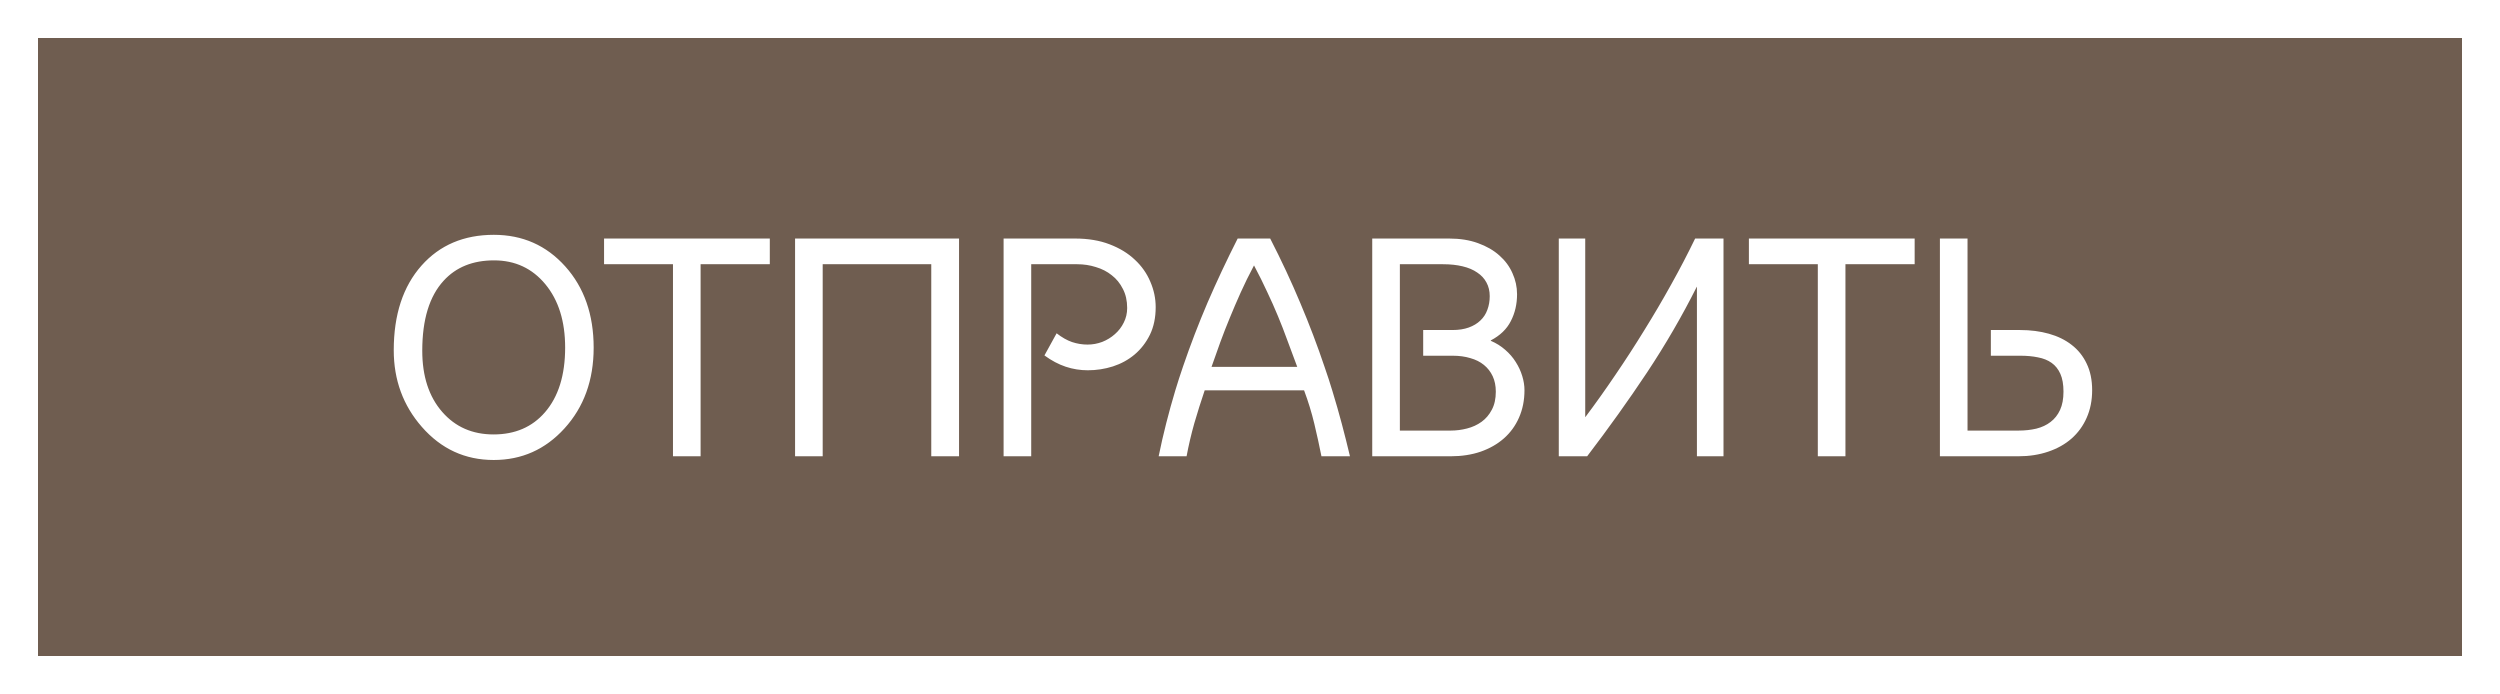 <svg width="263" height="73" viewBox="0 0 263 73" fill="none" xmlns="http://www.w3.org/2000/svg">
<g filter="url(#filter0_d_579_21)">
<rect x="4" width="255" height="65" fill="#422B1A" fill-opacity="0.76" shape-rendering="crispEdges"/>
</g>
<path d="M41.422 36.844C41.422 33.104 42.396 30.135 44.344 27.938C46.26 25.781 48.797 24.703 51.953 24.703C54.974 24.703 57.479 25.812 59.469 28.031C61.458 30.25 62.453 33.099 62.453 36.578C62.453 39.995 61.427 42.828 59.375 45.078C57.365 47.286 54.885 48.391 51.938 48.391C48.927 48.391 46.406 47.229 44.375 44.906C42.406 42.656 41.422 39.969 41.422 36.844ZM44.422 36.891C44.422 39.589 45.125 41.74 46.531 43.344C47.906 44.917 49.703 45.703 51.922 45.703C54.182 45.703 55.984 44.927 57.328 43.375C58.745 41.74 59.453 39.469 59.453 36.562C59.453 33.802 58.76 31.583 57.375 29.906C55.99 28.229 54.188 27.391 51.969 27.391C49.74 27.391 47.974 28.104 46.672 29.531C45.172 31.167 44.422 33.62 44.422 36.891ZM70.797 48V27.797H63.547V25.094H80.984V27.797H73.703V48H70.797ZM83.641 48V25.094H100.891V48H97.969V27.797H86.547V48H83.641ZM111.156 35.062C111.719 35.5 112.26 35.807 112.781 35.984C113.312 36.161 113.854 36.25 114.406 36.25C114.938 36.25 115.453 36.156 115.953 35.969C116.453 35.771 116.896 35.5 117.281 35.156C117.677 34.812 117.99 34.406 118.219 33.938C118.458 33.469 118.578 32.958 118.578 32.406C118.578 31.635 118.427 30.963 118.125 30.391C117.833 29.807 117.443 29.328 116.953 28.953C116.474 28.568 115.917 28.281 115.281 28.094C114.656 27.896 114.005 27.797 113.328 27.797H108.484V48H105.578V25.094H113.094C114.469 25.094 115.682 25.297 116.734 25.703C117.797 26.109 118.682 26.651 119.391 27.328C120.109 27.995 120.651 28.766 121.016 29.641C121.391 30.505 121.578 31.396 121.578 32.312C121.578 33.417 121.375 34.385 120.969 35.219C120.562 36.042 120.026 36.734 119.359 37.297C118.703 37.849 117.943 38.266 117.078 38.547C116.224 38.818 115.344 38.953 114.438 38.953C113.635 38.953 112.859 38.828 112.109 38.578C111.359 38.328 110.615 37.932 109.875 37.391L111.156 35.062ZM139.016 48C138.797 46.896 138.547 45.755 138.266 44.578C137.984 43.401 137.625 42.229 137.188 41.062H126.734C126.339 42.229 125.974 43.385 125.641 44.531C125.318 45.677 125.047 46.833 124.828 48H121.891C122.13 46.823 122.396 45.661 122.688 44.516C122.979 43.37 123.297 42.224 123.641 41.078C123.766 40.651 123.896 40.234 124.031 39.828C124.167 39.411 124.307 38.99 124.453 38.562C125.224 36.302 126.083 34.062 127.031 31.844C127.99 29.625 129.047 27.375 130.203 25.094H133.625C134.802 27.385 135.859 29.651 136.797 31.891C137.745 34.13 138.599 36.38 139.359 38.641C139.505 39.057 139.646 39.474 139.781 39.891C139.917 40.307 140.047 40.724 140.172 41.141C140.526 42.297 140.854 43.443 141.156 44.578C141.458 45.714 141.745 46.854 142.016 48H139.016ZM136.469 38.594C136.094 37.583 135.745 36.646 135.422 35.781C135.109 34.917 134.781 34.073 134.438 33.25C134.094 32.417 133.719 31.573 133.312 30.719C132.917 29.854 132.453 28.922 131.922 27.922C131.391 28.922 130.922 29.875 130.516 30.781C130.109 31.688 129.729 32.573 129.375 33.438C129.021 34.292 128.688 35.146 128.375 36C128.073 36.844 127.766 37.708 127.453 38.594H136.469ZM144.359 48V25.094H152.453C153.589 25.094 154.599 25.255 155.484 25.578C156.38 25.901 157.13 26.333 157.734 26.875C158.339 27.406 158.797 28.026 159.109 28.734C159.432 29.443 159.594 30.182 159.594 30.953C159.594 31.995 159.375 32.938 158.938 33.781C158.51 34.625 157.807 35.302 156.828 35.812L156.844 35.859C157.406 36.099 157.906 36.411 158.344 36.797C158.792 37.182 159.161 37.609 159.453 38.078C159.755 38.547 159.984 39.042 160.141 39.562C160.297 40.073 160.375 40.568 160.375 41.047C160.375 42.109 160.182 43.073 159.797 43.938C159.422 44.792 158.891 45.521 158.203 46.125C157.526 46.719 156.714 47.182 155.766 47.516C154.818 47.839 153.771 48 152.625 48H144.359ZM149.719 34.719H152.797C153.453 34.719 154.026 34.63 154.516 34.453C155.005 34.276 155.411 34.031 155.734 33.719C156.068 33.406 156.312 33.031 156.469 32.594C156.635 32.156 156.719 31.677 156.719 31.156C156.719 30.615 156.604 30.135 156.375 29.719C156.156 29.302 155.833 28.953 155.406 28.672C154.99 28.38 154.474 28.162 153.859 28.016C153.255 27.87 152.573 27.797 151.812 27.797H147.266V45.297H152.625C153.198 45.297 153.766 45.224 154.328 45.078C154.901 44.932 155.411 44.698 155.859 44.375C156.307 44.052 156.667 43.63 156.938 43.109C157.219 42.589 157.359 41.953 157.359 41.203C157.359 40.589 157.25 40.047 157.031 39.578C156.812 39.109 156.505 38.714 156.109 38.391C155.714 38.068 155.234 37.828 154.672 37.672C154.12 37.505 153.505 37.422 152.828 37.422H149.719V34.719ZM166.766 25.094V43.875H166.781C167.844 42.458 168.896 40.979 169.938 39.438C170.99 37.896 172.005 36.328 172.984 34.734C173.974 33.141 174.917 31.537 175.812 29.922C176.719 28.297 177.557 26.688 178.328 25.094H181.312V48H178.516V30.172H178.5C176.958 33.245 175.214 36.25 173.266 39.188C171.318 42.115 169.219 45.052 166.969 48H163.984V25.094H166.766ZM191.234 48V27.797H183.984V25.094H201.422V27.797H194.141V48H191.234ZM206.984 45.297H212.344C213.021 45.297 213.646 45.229 214.219 45.094C214.802 44.948 215.302 44.714 215.719 44.391C216.146 44.068 216.479 43.646 216.719 43.125C216.958 42.604 217.078 41.964 217.078 41.203C217.078 40.443 216.969 39.818 216.75 39.328C216.531 38.839 216.224 38.453 215.828 38.172C215.432 37.891 214.953 37.698 214.391 37.594C213.839 37.479 213.224 37.422 212.547 37.422H209.438V34.719H212.516C213.609 34.719 214.62 34.849 215.547 35.109C216.474 35.37 217.271 35.76 217.938 36.281C218.615 36.802 219.141 37.458 219.516 38.25C219.901 39.042 220.094 39.974 220.094 41.047C220.094 42.12 219.901 43.089 219.516 43.953C219.141 44.807 218.609 45.536 217.922 46.141C217.245 46.734 216.427 47.193 215.469 47.516C214.521 47.839 213.479 48 212.344 48H204.078V25.094H206.984V45.297Z" fill="white"/>
<defs>
<filter id="filter0_d_579_21" x="0" y="0" width="263" height="73" filterUnits="userSpaceOnUse" color-interpolation-filters="sRGB">
<feFlood flood-opacity="0" result="BackgroundImageFix"/>
<feColorMatrix in="SourceAlpha" type="matrix" values="0 0 0 0 0 0 0 0 0 0 0 0 0 0 0 0 0 0 127 0" result="hardAlpha"/>
<feOffset dy="4"/>
<feGaussianBlur stdDeviation="2"/>
<feComposite in2="hardAlpha" operator="out"/>
<feColorMatrix type="matrix" values="0 0 0 0 0 0 0 0 0 0 0 0 0 0 0 0 0 0 0.65 0"/>
<feBlend mode="normal" in2="BackgroundImageFix" result="effect1_dropShadow_579_21"/>
<feBlend mode="normal" in="SourceGraphic" in2="effect1_dropShadow_579_21" result="shape"/>
</filter>
</defs>
</svg>
